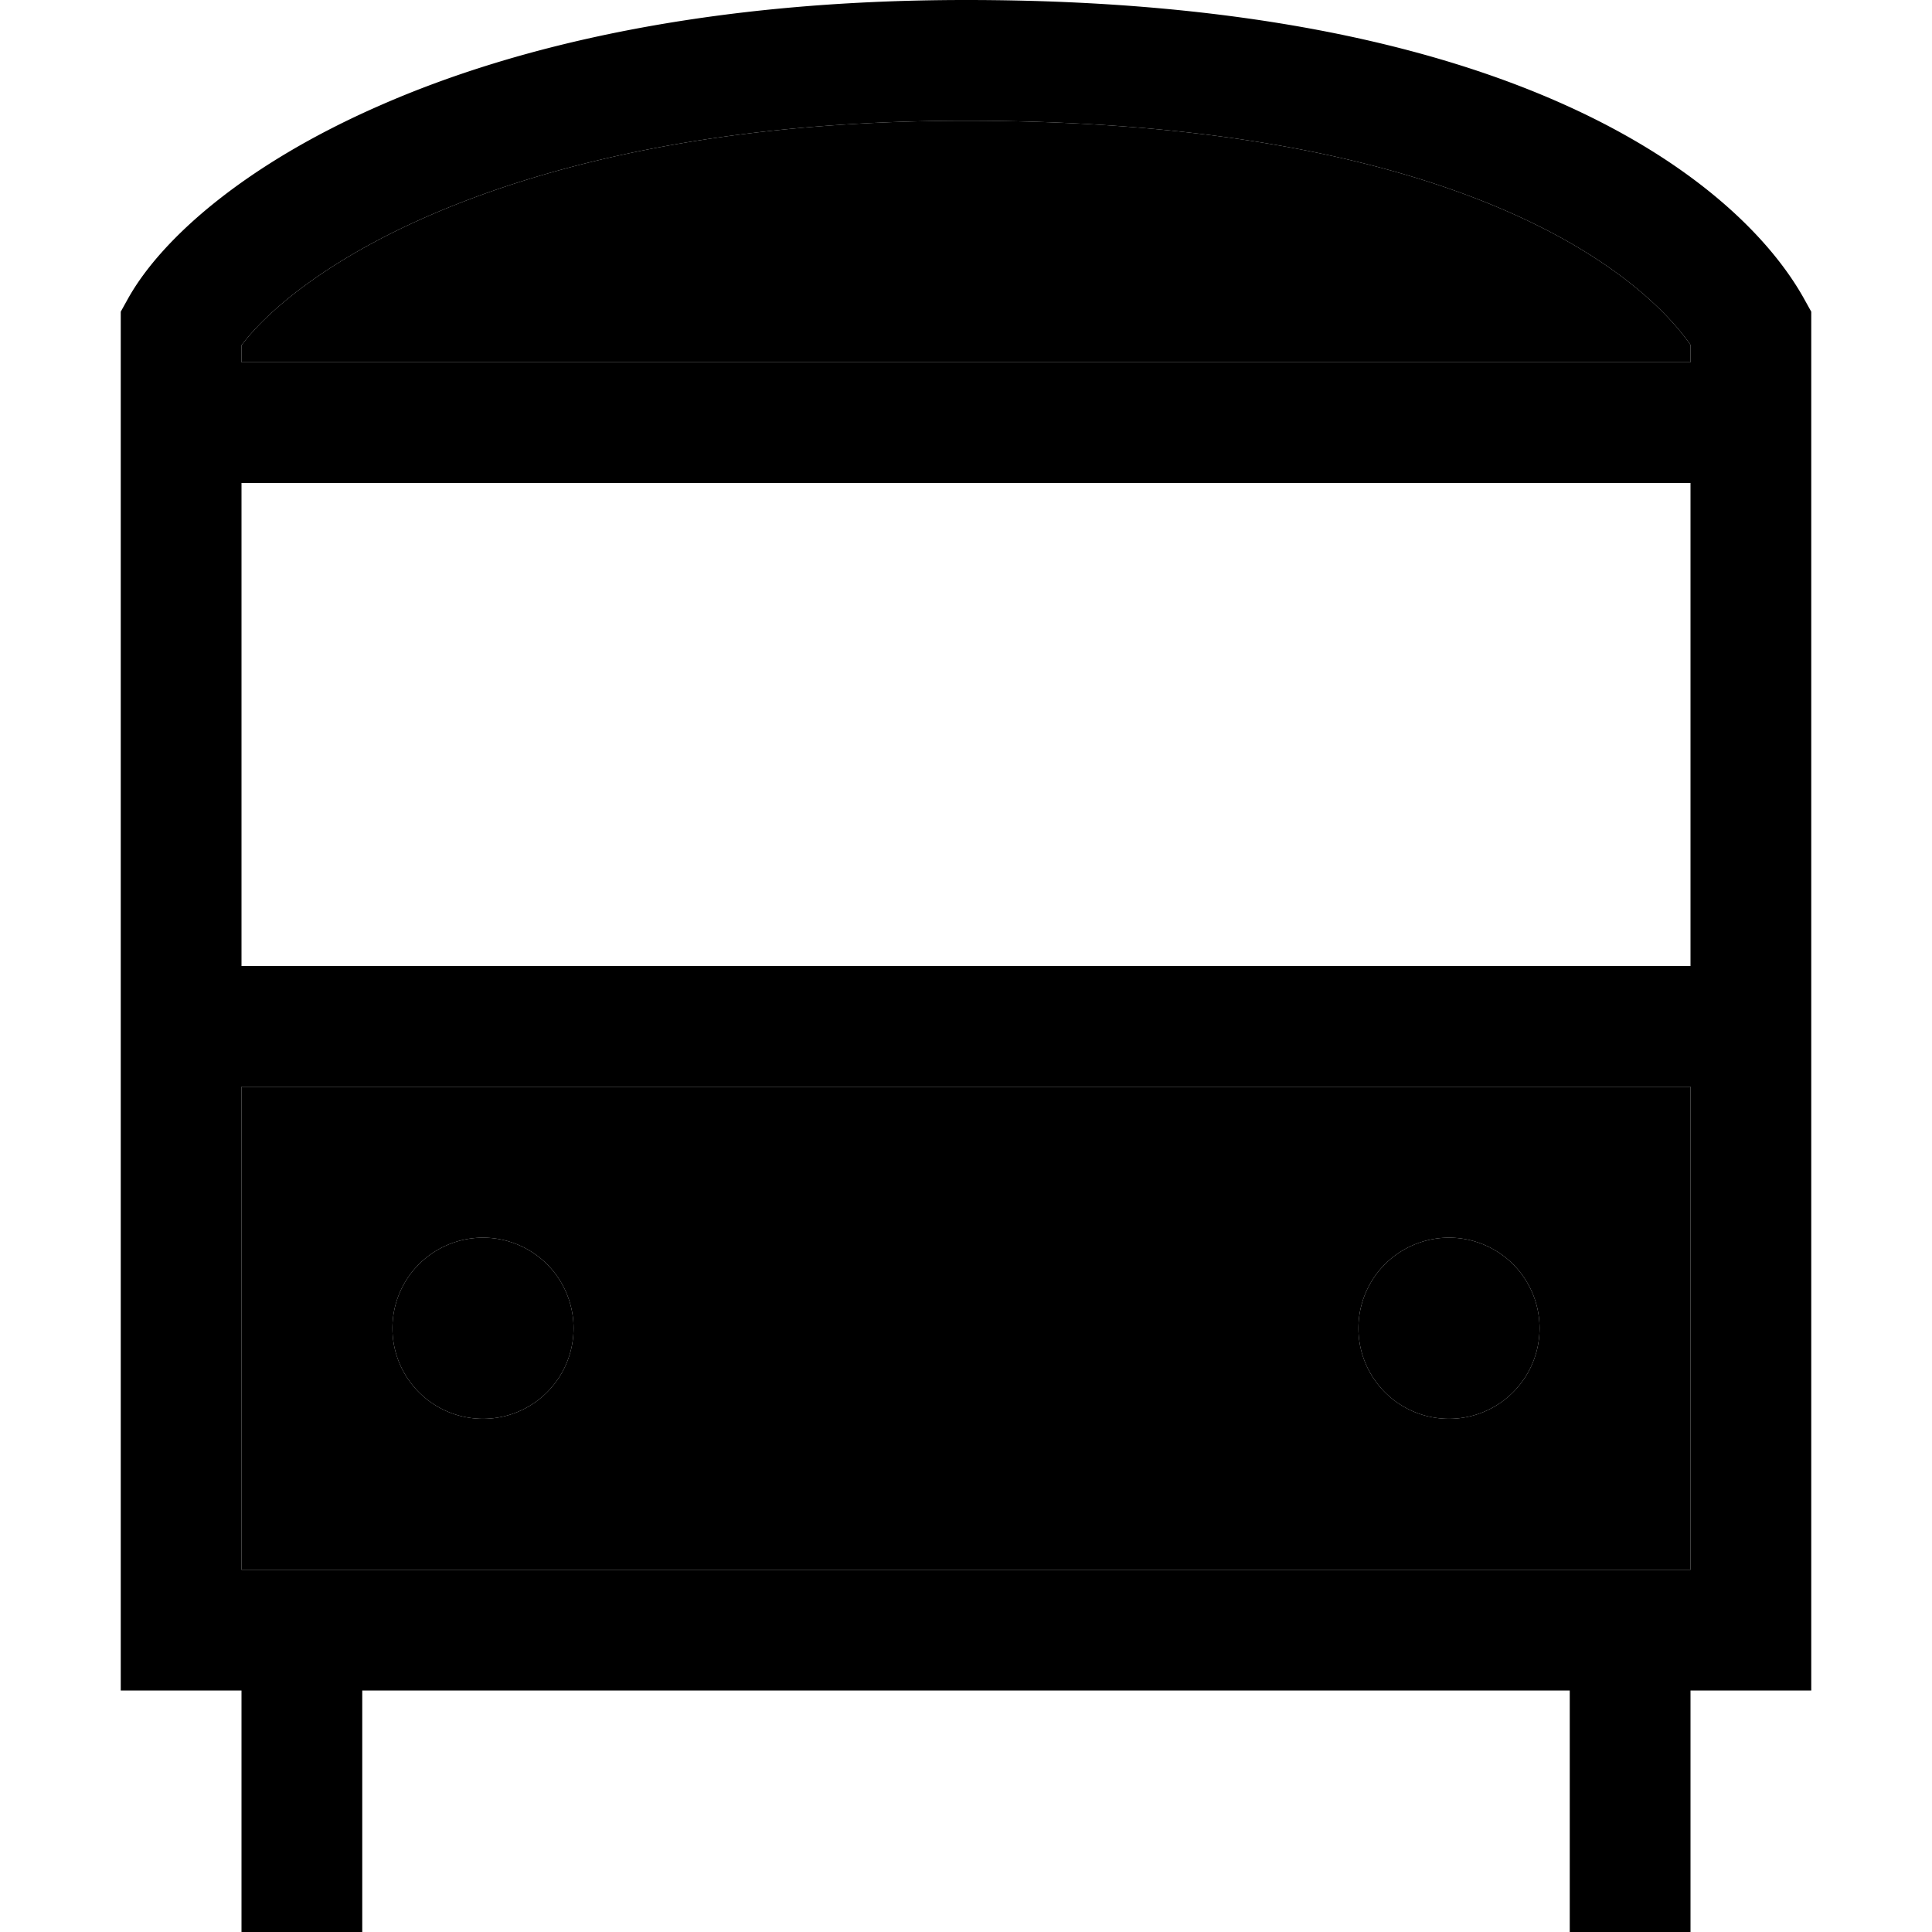 <svg xmlns="http://www.w3.org/2000/svg" width="24" height="24" viewBox="0 0 448 512">
    <path class="pr-icon-duotone-secondary" d="M32 91.5L32 96l384 0 0-4.6C403.1 72.8 355.4 32 224 32C159.5 32 113.1 43.5 81.6 57.2C53.4 69.5 38.2 83.2 32 91.5zM32 288l0 128 271.2 0L416 416l0-128L32 288zm88 64a24 24 0 1 1 -48 0 24 24 0 1 1 48 0zm256 0a24 24 0 1 1 -48 0 24 24 0 1 1 48 0z"/>
    <path class="pr-icon-duotone-primary" d="M32 96l0-4.5c6.2-8.3 21.4-22 49.6-34.3C113.1 43.5 159.5 32 224 32c131.4 0 179.1 40.8 192 59.4l0 4.6L32 96zm0 32l384 0 0 128L32 256l0-128zM416 288l0 128-112.8 0L32 416l0-128 384 0zM224 0C155.8 0 104.8 12.1 68.8 27.9C33.3 43.4 11 63 2 79L0 82.6l0 4.2L0 432l0 16 16 0 16 0 0 48 0 16 32 0 0-16 0-48 239.2 0 80.8 0 0 48 0 16 32 0 0-16 0-48 16 0 16 0 0-16 0-345.2 0-4.2L446 79C428.8 48.3 369.6 0 224 0zM96 376a24 24 0 1 0 0-48 24 24 0 1 0 0 48zm280-24a24 24 0 1 0 -48 0 24 24 0 1 0 48 0z"/>
</svg>